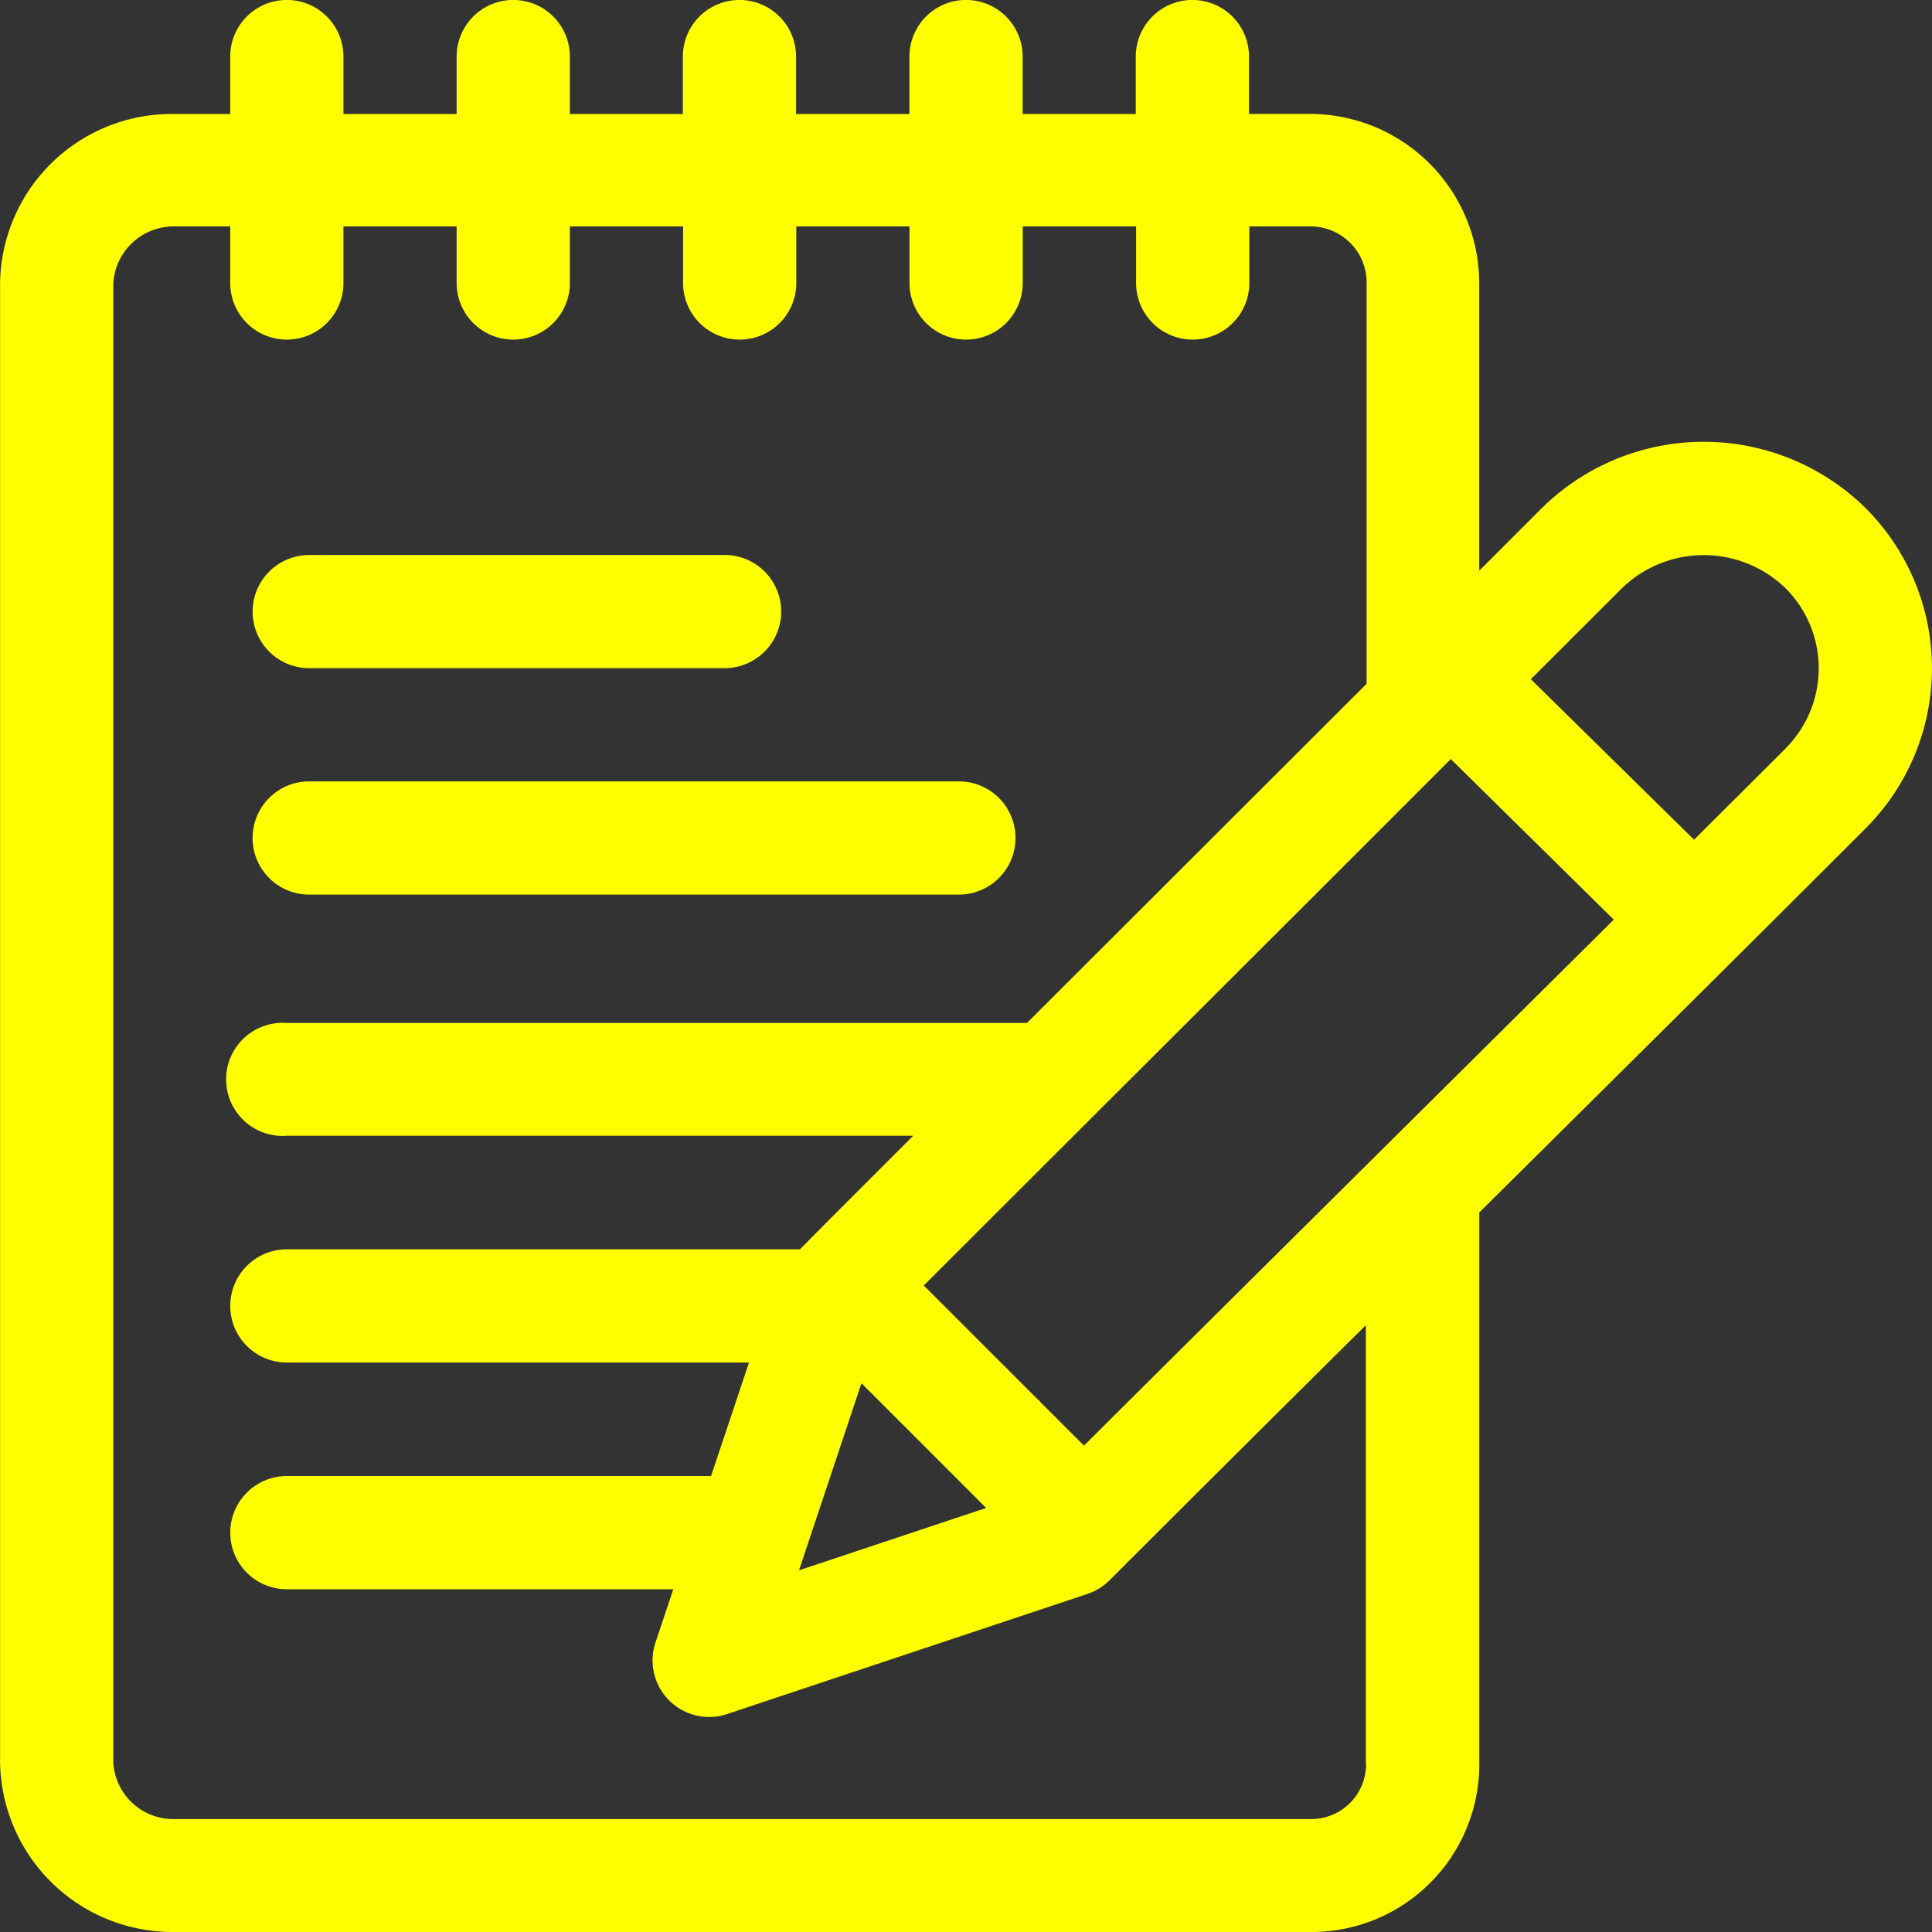 <svg xmlns="http://www.w3.org/2000/svg" xmlns:xlink="http://www.w3.org/1999/xlink" width="25" height="25" viewBox="0 0 25 25">
  <rect x="0" y="0" width="25" height="25" fill="#333333" stroke="none"/>
  <defs>
    <clipPath id="clip-path">
      <rect id="사각형_229" data-name="사각형 229" width="25" height="25" transform="translate(1528 623)" fill="#ff0"/>
    </clipPath>
  </defs>
  <g id="icon_메모" transform="translate(-1528 -623)" clip-path="url(#clip-path)">
    <g id="Layer_2" data-name="Layer 2" transform="translate(1528.001 623)">
      <g id="Layer_8" data-name="Layer 8">
        <path id="패스_182" data-name="패스 182" d="M24.141,6.576a2.986,2.986,0,0,0-4.192,0l-.809.809V3.674a2.193,2.193,0,0,0-2.184-2.2h-.795V.732a.732.732,0,0,0-1.465,0v.743H13.232V.732a.732.732,0,0,0-1.465,0v.743H10.3V.732a.732.732,0,1,0-1.465,0v.743H7.373V.732a.732.732,0,1,0-1.465,0v.743H4.443V.732a.732.732,0,1,0-1.465,0v.743H2.246A2.221,2.221,0,0,0,0,3.666V22.806A2.232,2.232,0,0,0,2.246,25H16.957a2.17,2.17,0,0,0,2.184-2.182V15.689c1.693-1.678,3.337-3.308,5-4.971a2.93,2.93,0,0,0,0-4.142ZM17.676,22.818a.711.711,0,0,1-.718.721H2.246a.778.778,0,0,1-.781-.732V3.667a.783.783,0,0,1,.781-.737h.732v.732a.732.732,0,0,0,1.465,0V2.93H5.908v.732a.732.732,0,0,0,1.465,0V2.93H8.838v.732a.732.732,0,0,0,1.465,0V2.93h1.465v.732a.732.732,0,0,0,1.465,0V2.93H14.7v.732a.732.732,0,0,0,1.465,0V2.93h.8a.726.726,0,0,1,.718.743V8.848l-4.395,4.389H3.711a.732.732,0,1,0,0,1.46h8.105c-.872.871-1.4,1.4-1.465,1.469H3.711a.732.732,0,0,0,0,1.465h5.98L9.2,19.1H3.711a.732.732,0,0,0,0,1.465h5l-.229.686a.732.732,0,0,0,.928.928l4.661-1.554a.737.737,0,0,0,.286-.177q1.68-1.68,3.316-3.3v5.675ZM12.76,19.513l-2.422.807.808-2.421Zm1.265-.807-2.072-2.072c2.3-2.3,4.51-4.5,6.819-6.812L20.881,11.9c-.968.962-5.586,5.54-6.856,6.807Zm9.082-9.023-1.187,1.183L19.808,8.789l1.177-1.176a1.522,1.522,0,0,1,2.12,0,1.465,1.465,0,0,1,0,2.07Z" fill="#ff0"/>
        <path id="패스_183" data-name="패스 183" d="M9.375,7.182H4A.732.732,0,0,0,4,8.646H9.375a.732.732,0,1,0,0-1.465Z" fill="#ff0"/>
        <path id="패스_184" data-name="패스 184" d="M12.411,10.111H4a.732.732,0,0,0,0,1.465h8.407a.732.732,0,1,0,0-1.465Z" fill="#ff0"/>
      </g>
    </g>
  </g>
</svg>
